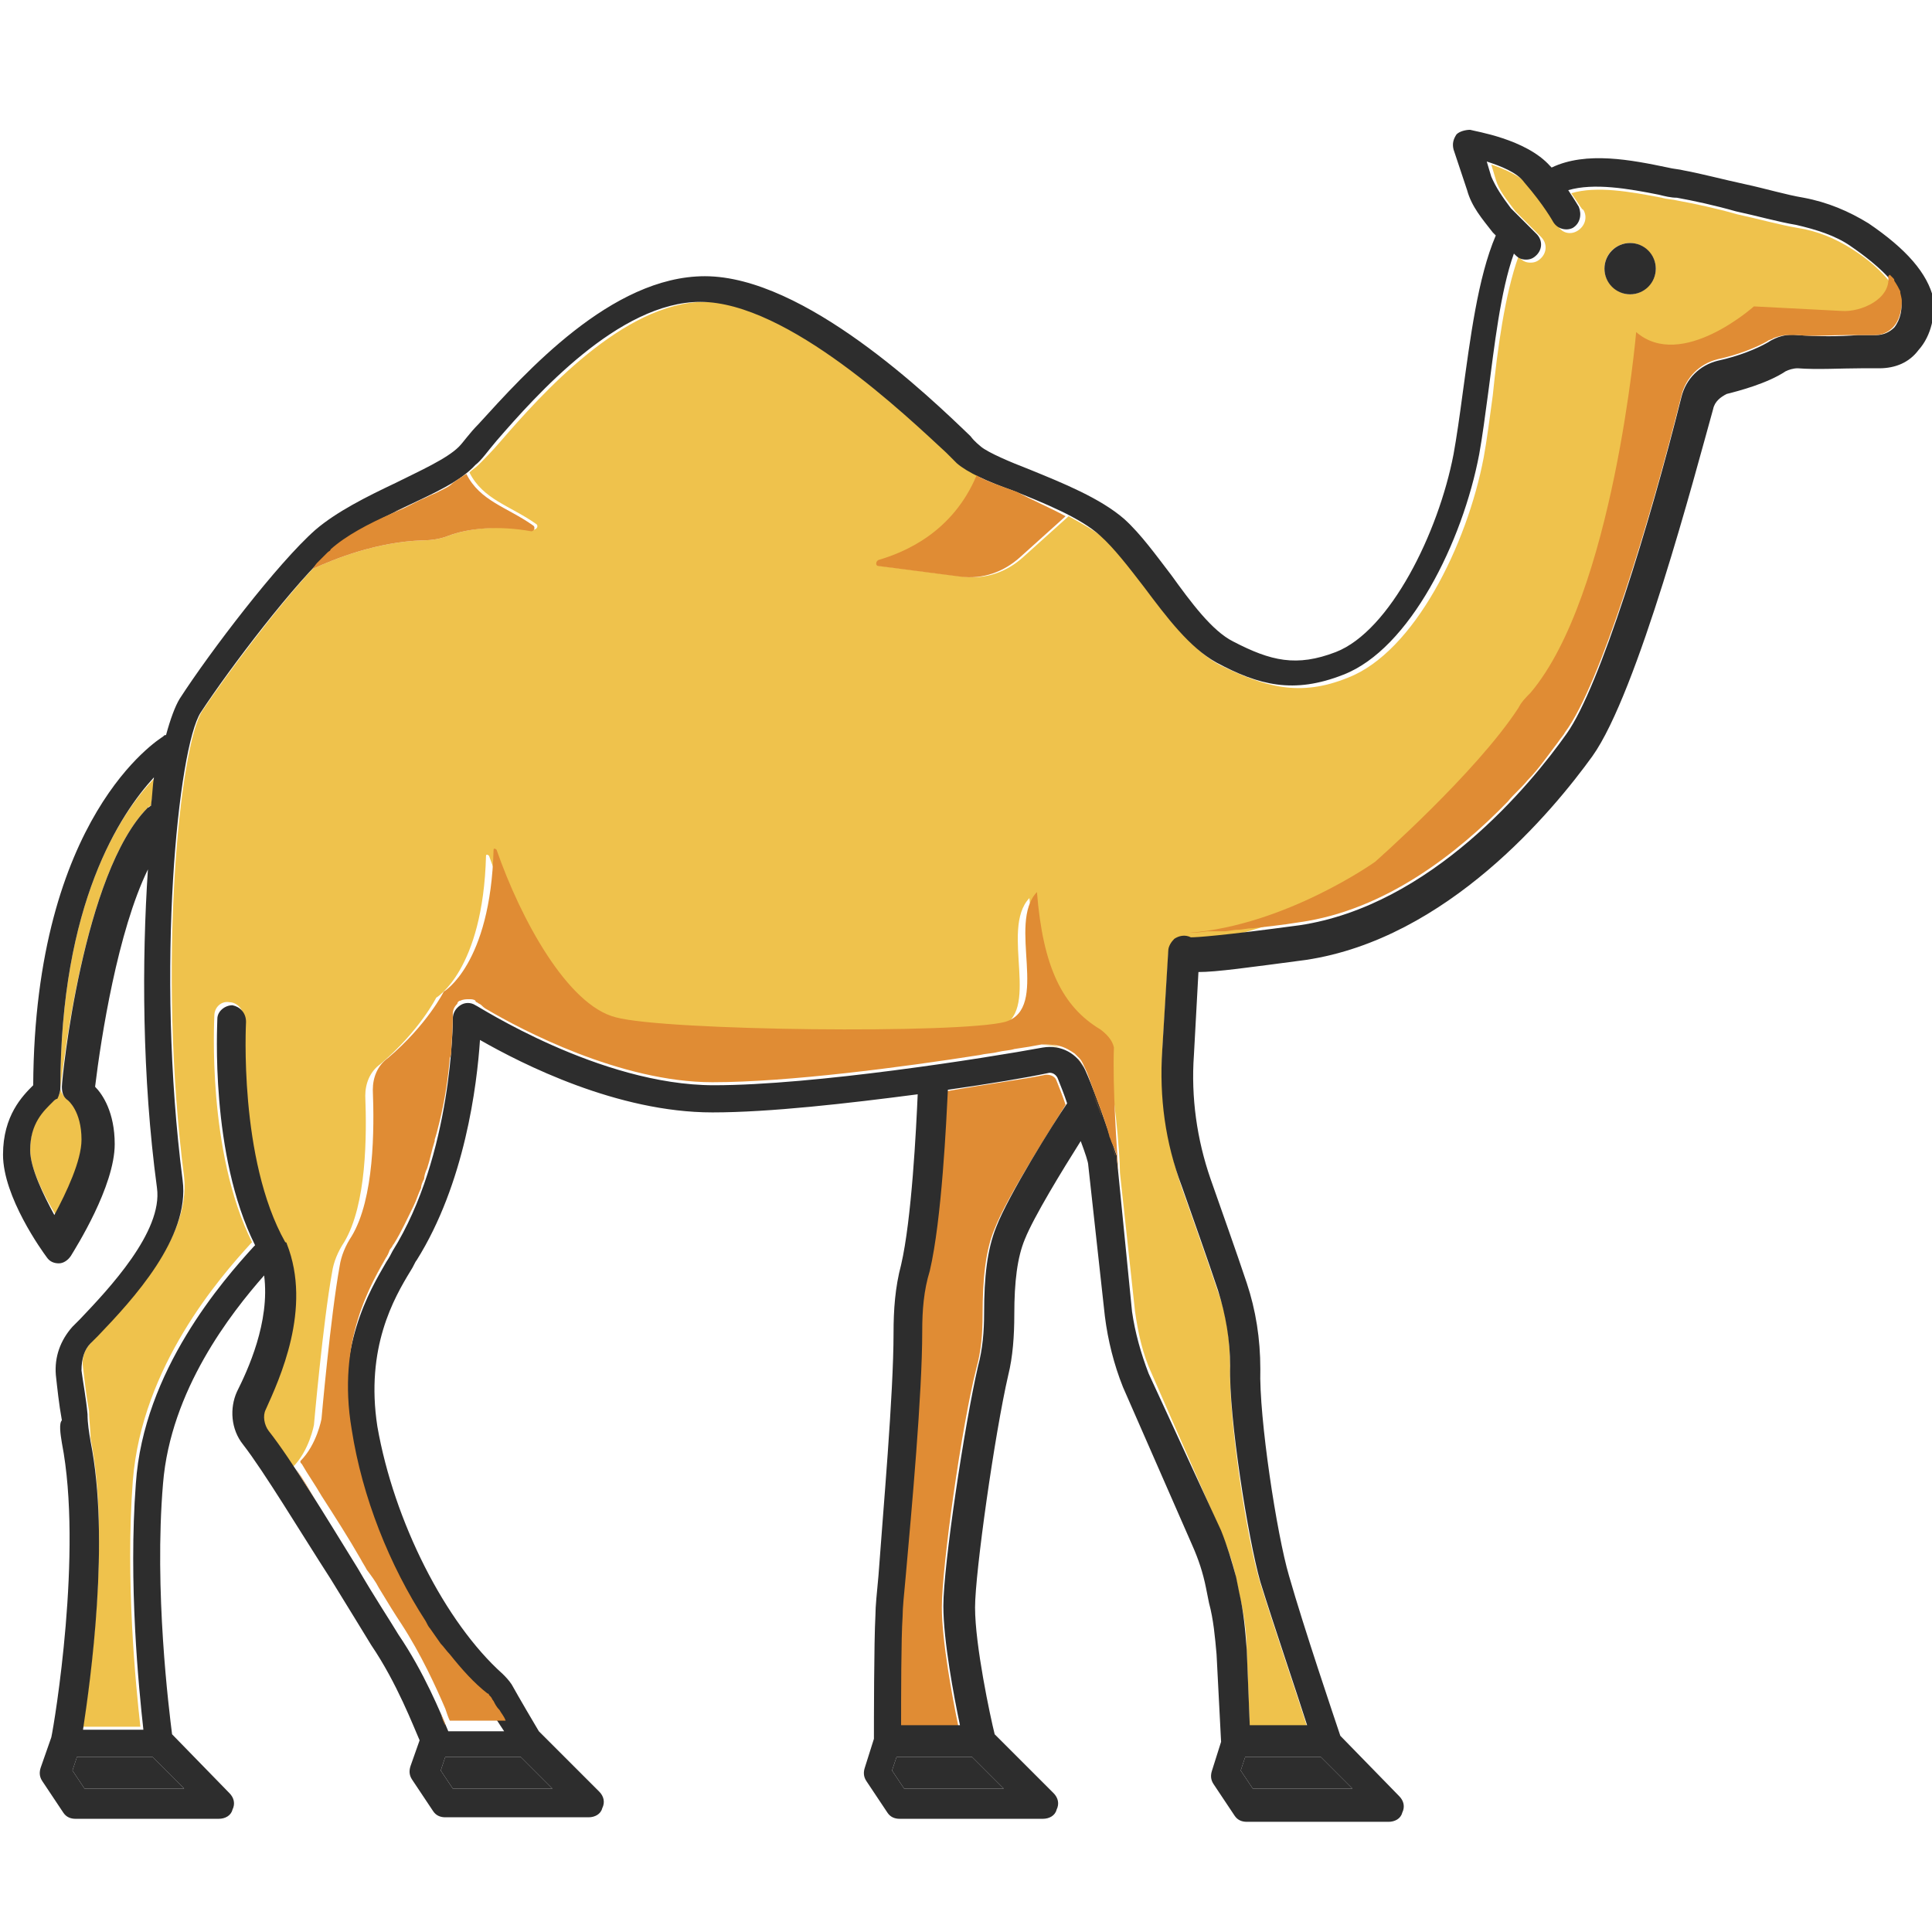 <?xml version="1.0" encoding="utf-8"?>
<!-- Generator: Adobe Illustrator 18.1.0, SVG Export Plug-In . SVG Version: 6.00 Build 0)  -->
<svg version="1.1" baseProfile="tiny" id="Layer_1" xmlns="http://www.w3.org/2000/svg" xmlns:xlink="http://www.w3.org/1999/xlink"
	 x="0px" y="0px" viewBox="0 0 128 128" xml:space="preserve">
<g>
	<polygon fill="#2D2D2D" points="59.4,116.4 59.1,117.3 59.9,118.5 66.5,118.5 64.4,116.4 	"/>
	<path fill="#EFC24C" d="M25.8,82.9c-0.1,0.1-0.1,0.2-0.2,0.4c-1.1,1.9-3.4,5.7-2.4,11.6c0.4,2.4,1.1,4.7,2,7c-0.9-2.3-1.6-4.6-2-7
		c-1-5.9,1.3-9.8,2.4-11.6C25.6,83.1,25.7,83,25.8,82.9z M28.2,77.5c0.2-0.6,0.4-1.2,0.5-1.8C28.6,76.3,28.4,76.9,28.2,77.5z
		 M30.4,66.4c0,0-0.1,0-0.1,0.1C30.3,66.4,30.4,66.4,30.4,66.4c0.1-0.1,0.3-0.1,0.5-0.1C30.7,66.3,30.5,66.3,30.4,66.4z M32,112.5
		L32,112.5c0,0,0.1,0.1,0.1,0.1C32.1,112.6,32.1,112.5,32,112.5z M32.5,113.1c0.1,0.2,0.2,0.4,0.4,0.6
		C32.7,113.5,32.6,113.3,32.5,113.1z M32.8,113.7c0.1,0.2,0.3,0.4,0.4,0.7h0C33.1,114.2,33,113.9,32.8,113.7z M69,69.3
		c-0.5,0.1-1.1,0.2-1.8,0.3C67.9,69.5,68.5,69.4,69,69.3c0.4-0.1,0.8,0,1.2,0.1C69.8,69.2,69.4,69.2,69,69.3z M124.3,22.2
		c0.5,0,0.9-0.2,1.2-0.5v0C125.2,22.1,124.8,22.2,124.3,22.2z M122.7,16.5c-1.1-0.7-2.3-1.2-3.6-1.4c-1.2-0.2-2.6-0.6-4-0.9
		c-1.4-0.4-2.8-0.7-3.9-0.9c-0.4-0.1-0.8-0.1-1.1-0.2c-2.1-0.4-4.3-0.8-6-0.3c0.5,0.7,0.7,1.1,0.8,1.1c0.3,0.5,0.1,1.1-0.4,1.4
		c-0.5,0.3-1.1,0.1-1.3-0.4c0,0-0.6-1.1-1.9-2.6c-0.5-0.6-1.6-1.1-2.5-1.4l0.3,1c0.2,0.7,0.7,1.3,1.3,2.1l1.7,1.7
		c0.4,0.4,0.4,1,0,1.4c-0.2,0.2-0.4,0.3-0.7,0.3c-0.3,0-0.5-0.1-0.7-0.3l-0.1-0.1c-0.9,2.5-1.4,6.2-1.7,9.2c-0.2,1.5-0.4,3-0.6,4.1
		c-1.1,5.8-4.6,12.9-9,14.6c-3.2,1.3-5.5,0.6-8.4-0.8c-1.8-0.9-3.3-3-4.8-5c-1-1.3-1.9-2.6-2.9-3.4c-0.6-0.5-1.5-1-2.4-1.5l-3,2.7
		c-1.1,1-2.5,1.5-4,1.3l-5.4-0.7c-0.2,0-0.2-0.3,0-0.4c1.7-0.5,4.9-1.8,6.5-5.6c-0.4-0.2-0.8-0.5-1.1-0.7c-0.2-0.1-0.4-0.4-0.8-0.7
		c-2.6-2.5-10.4-10.1-16.3-10.1c-5.4,0-10.9,6.2-13.5,9.2c-0.6,0.7-1.1,1.2-1.5,1.6c-0.2,0.2-0.4,0.3-0.6,0.5v0
		c0.9,1.8,2.7,2.2,4.4,3.4c0.2,0.1,0.1,0.4-0.2,0.4C33,34.8,31,35,29.7,35.5c-0.5,0.2-1.1,0.3-1.7,0.3c-3,0.1-5.8,1.2-7.3,1.9
		c-2.4,2.6-5.7,7-7.3,9.4c-1.5,2.3-3,16.9-1.2,30.9C12.6,82,8.8,86,6.5,88.4L6,89c-0.4,0.4-0.6,1-0.5,1.6c0.1,0.8,0.2,1.8,0.4,2.9
		C5.9,94.1,6,94.7,6,95.3c1.3,6.4,0,15.8-0.5,19.1h3.8c-0.3-2.7-1-9.7-0.5-16.3c0.6-7.6,5.8-13.5,7.8-15.7c0.1-0.1,0.1-0.1,0.1-0.1
		c-3-6-2.5-14.7-2.5-15c0-0.6,0.5-1,1-0.9c0.5,0,1,0.5,0.9,1.1c0,0.1-0.5,9.1,2.6,14.6c0,0,0,0,0,0c0,0,0,0.1,0.1,0.1
		c1.6,4.4-0.5,9-1.4,11c-0.2,0.5-0.1,1,0.2,1.4c0.5,0.7,1.2,1.6,1.8,2.6c1.1-1.1,1.4-2.8,1.4-2.8s0.6-6.8,1.2-10.1
		c0.1-0.7,0.4-1.4,0.8-2c1.5-2.5,1.5-7.1,1.4-9.7c0-0.8,0.3-1.6,1-2.1c2.6-2.2,3.7-4.4,3.7-4.4s3.1-1.8,3.3-9.4c0-0.1,0.1-0.1,0.2,0
		c1.6,4.6,4.7,10.3,7.9,11.1c3.3,0.9,22.8,1.1,25.8,0.3c3-0.9,0.1-6.5,2.1-8.6c0.4,5,1.7,7.6,4.2,9.1c0.4,0.3,0.8,0.7,0.9,1.2
		c0.5,2.3,0.9,6.5,0.9,7.9v0l1,9.2c0.2,1.4,0.5,2.8,1.1,4.1l4.6,10.5c0.4,1,0.8,2,1,3.1l0.2,1c0.3,1.2,0.5,2.5,0.5,3.8l0.2,5h3.8
		c-0.7-2.2-2.2-6.6-3.1-9.5c-0.9-2.9-2.1-10.9-2-14.3c0-1.7-0.2-3.4-0.8-5c-0.7-2.1-1.7-4.9-2.4-6.9c-1-2.9-1.4-5.9-1.3-9l0.4-6.4
		c0-0.3,0.1-0.6,0.4-0.8c0.3-0.3,0.7-0.3,1.1-0.1c0,0,0,0,0,0c0.1,0,0.4,0,0.7,0c-0.4,0-0.6,0-0.7,0c0,0,0,0,0,0
		c6.4-0.5,12.3-4.7,12.3-4.7s6.7-5.9,9.5-10.2c0.2-0.4,0.5-0.7,0.8-1c5.5-6.5,7-23.9,7-23.9c3,2.6,7.8-1.7,7.8-1.7l5.8,0.3
		c1.3,0.1,3.3-0.8,3.1-2.3l0.1-0.1C124.6,17.9,123.8,17.2,122.7,16.5z M108,19.5c-0.9,0-1.7-0.8-1.7-1.7c0-1,0.8-1.7,1.7-1.7
		c0.9,0,1.7,0.8,1.7,1.7C109.7,18.7,108.9,19.5,108,19.5z M123.1,22.3c-0.2,0-0.4,0-0.6,0C122.7,22.3,122.9,22.3,123.1,22.3
		c0.1,0,0.1,0,0.2,0H123.1z M117.5,22.6c0.3-0.1,0.6-0.2,0.9-0.2C118.1,22.4,117.8,22.5,117.5,22.6z"/>
	<polygon fill="#2D2D2D" points="5.1,116.4 4.8,117.3 5.6,118.5 12.2,118.5 10.1,116.4 	"/>
	<path fill="#EFC24C" d="M4,72.1c0,0.3-0.1,0.5-0.3,0.7c-0.1,0.1-0.2,0.2-0.3,0.2C2.8,73.6,2,74.4,2,76.2c0,1.2,0.9,3,1.7,4.3
		c0.8-1.5,1.8-3.6,1.8-5c0-1.9-0.9-2.6-0.9-2.6C4.2,72.7,4,72.3,4,72.1c0.1-0.7,1.5-14.3,5.8-18.6c0.1-0.1,0.1-0.1,0.2-0.1
		c0.1-0.7,0.2-1.3,0.3-1.9C8,53.8,4,59.8,4,72.1z"/>
	<polygon fill="#2D2D2D" points="82.2,117.3 83,118.5 89.6,118.5 87.5,116.4 82.5,116.4 	"/>
	<polygon fill="#2D2D2D" points="29.2,117.3 30,118.5 36.6,118.5 34.5,116.4 29.5,116.4 	"/>
	<path fill="#E08C34" d="M69.3,71.2c-1.4,0.3-3.8,0.6-6.6,1.1c-0.1,2-0.4,8.7-1.2,12c-0.3,1.3-0.5,2.7-0.5,4
		c0,4.2-0.6,11.7-1.1,16.3c-0.1,1.1-0.2,2-0.2,2.6c-0.1,1.4-0.1,5.3-0.1,7.2h3.9c-0.4-1.9-1.1-5.7-1.1-7.9c0-2.7,1.3-12,2.3-15.9
		c0.3-1.1,0.4-2.2,0.4-3.5c0-2.4,0.2-4.3,0.8-5.7c0.8-2.1,3.9-6.9,4.7-8.2c-0.2-0.6-0.4-1.1-0.6-1.6C69.9,71.3,69.6,71.2,69.3,71.2z
		"/>
	<path fill="#2D2D2D" d="M123.8,14.8c-1.3-0.8-2.7-1.4-4.3-1.7c-1.2-0.2-2.5-0.6-3.9-0.9c-1.4-0.3-2.9-0.7-4-0.9
		c-0.4-0.1-0.7-0.1-1.1-0.2c-2.4-0.5-5.4-1.1-7.7,0c0,0-0.1-0.1-0.1-0.1c-1.6-1.8-5-2.3-5.3-2.4c-0.3,0-0.7,0.1-0.9,0.3
		c-0.2,0.3-0.3,0.6-0.2,1l0.9,2.7c0.3,1.1,1,1.9,1.7,2.8c0,0,0.1,0.1,0.1,0.1l0.1,0.1c-1.2,2.8-1.7,6.9-2.2,10.5
		c-0.2,1.5-0.4,2.9-0.6,4c-1,5.2-4.2,11.7-7.8,13.1c-2.6,1-4.3,0.6-6.8-0.7c-1.4-0.7-2.8-2.6-4.1-4.4c-1-1.3-2-2.7-3.1-3.7
		c-1.6-1.4-4.1-2.4-6.3-3.3c-1.3-0.5-2.7-1.1-3.2-1.5c-0.1-0.1-0.4-0.3-0.7-0.7c-2.7-2.6-11-10.6-17.6-10.6c-6.2,0-11.9,6.4-15,9.8
		c-0.6,0.6-1,1.2-1.3,1.5c-0.8,0.8-2.6,1.6-4.2,2.4c-1.9,0.9-3.9,1.9-5.3,3.1c-2.5,2.2-7,8.1-9,11.2c-0.3,0.5-0.6,1.3-0.9,2.4
		c-0.1,0-0.1,0-0.2,0.1c-0.3,0.2-8.5,5.3-8.6,23.1c-0.7,0.7-2,2-2,4.6c0,2.8,2.6,6.4,2.9,6.8c0.2,0.3,0.5,0.4,0.8,0.4c0,0,0,0,0,0
		c0.3,0,0.6-0.2,0.8-0.5c0.3-0.5,2.9-4.6,2.9-7.4c0-2.1-0.8-3.3-1.3-3.8c0.4-3.3,1.5-10.3,3.5-14.4c-0.4,6-0.4,13.7,0.6,21.1
		c0.4,2.9-3.2,6.7-5.1,8.7l-0.5,0.5c-0.8,0.9-1.2,2-1.1,3.2c0.1,0.9,0.2,1.9,0.4,3C3.9,94.3,4,95,4.1,95.6
		c1.4,7.2-0.5,18.6-0.7,19.5l-0.7,2c-0.1,0.3-0.1,0.6,0.1,0.9l1.4,2.1c0.2,0.3,0.5,0.4,0.8,0.4h9.5c0.4,0,0.8-0.2,0.9-0.6
		c0.2-0.4,0.1-0.8-0.2-1.1l-3.8-3.9c-0.2-1.6-1.2-9.5-0.6-16.6c0.5-6.2,4.5-11.3,6.7-13.8c0.4,3.1-1.1,6.3-1.8,7.7
		c-0.5,1.1-0.4,2.5,0.4,3.5c1.4,1.8,3.8,5.8,5.8,8.9c1.1,1.8,2.1,3.4,2.7,4.4c1.7,2.5,2.8,5.4,3.2,6.3l-0.6,1.7
		c-0.1,0.3-0.1,0.6,0.1,0.9l1.4,2.1c0.2,0.3,0.5,0.4,0.8,0.4H39c0.4,0,0.8-0.2,0.9-0.6c0.2-0.4,0.1-0.8-0.2-1.1l-4-4
		c-0.3-0.5-1.3-2.2-1.8-3.1c-0.2-0.3-0.4-0.5-0.6-0.7c-3.8-3.4-7.2-10.1-8.3-16.4c-0.8-5.2,1.1-8.5,2.2-10.3
		c0.2-0.3,0.3-0.6,0.4-0.7c3.2-5.1,4-11.6,4.2-14.6c2.8,1.6,9.1,4.8,15.4,4.8c3.8,0,9-0.6,13.6-1.2c-0.1,2.3-0.4,8.3-1.1,11.3
		c-0.4,1.5-0.5,3-0.5,4.5c0,4.1-0.7,11.9-1,16.1c-0.1,1.1-0.2,2-0.2,2.6c-0.1,1.8-0.1,7.2-0.1,8.2l-0.6,1.9
		c-0.1,0.3-0.1,0.6,0.1,0.9l1.4,2.1c0.2,0.3,0.5,0.4,0.8,0.4h9.5c0.4,0,0.8-0.2,0.9-0.6c0.2-0.4,0.1-0.8-0.2-1.1l-3.9-3.9
		c-0.3-1.2-1.3-5.9-1.3-8.4c0-2.3,1.3-11.5,2.2-15.4c0.3-1.2,0.4-2.6,0.4-4c0-2.2,0.2-3.8,0.7-5c0.6-1.5,2.5-4.6,3.7-6.5
		c0.3,0.8,0.5,1.4,0.5,1.6l1.1,10c0.2,1.6,0.6,3.2,1.2,4.7l4.6,10.5c0.4,0.9,0.7,1.8,0.9,2.8l0.2,1c0.3,1.1,0.4,2.3,0.5,3.4l0.3,5.8
		l-0.6,1.9c-0.1,0.3-0.1,0.6,0.1,0.9l1.4,2.1c0.2,0.3,0.5,0.4,0.8,0.4H92c0.4,0,0.8-0.2,0.9-0.6c0.2-0.4,0.1-0.8-0.2-1.1l-3.9-4
		c-0.4-1.2-2.4-7.1-3.4-10.6c-0.8-2.7-2-10.5-1.9-13.7c0-2-0.3-3.9-0.9-5.7c-0.7-2.1-1.7-4.9-2.4-6.9c-0.9-2.6-1.3-5.4-1.1-8.2
		l0.3-5.5c1.2,0,3.3-0.3,7.1-0.8c9.4-1.4,16.4-9.9,19-13.5c3-4.2,6.8-18.7,8-23c0.1-0.5,0.5-0.8,0.9-1c0.8-0.2,2.7-0.7,3.9-1.5
		c0.2-0.1,0.5-0.2,0.8-0.2c1.3,0.1,2.9,0,4.2,0c0.4,0,0.8,0,1.2,0c1.1,0,2-0.4,2.6-1.2c0.9-1,1.1-2.4,1-3.4
		C127.7,18.1,126.3,16.5,123.8,14.8z M10,53.4c-0.1,0-0.1,0.1-0.2,0.1C5.5,57.8,4.1,71.4,4.1,72c0,0.4,0.1,0.7,0.4,0.9
		c0,0,0.9,0.7,0.9,2.6c0,1.4-1,3.5-1.8,5C2.9,79.2,2,77.4,2,76.2c0-1.8,0.9-2.6,1.5-3.2c0.1-0.1,0.2-0.2,0.3-0.2
		C3.9,72.6,4,72.3,4,72.1c0-12.3,4-18.2,6.2-20.6C10.1,52.1,10.1,52.7,10,53.4z M12.2,118.5H5.6l-0.8-1.2l0.3-0.9h5L12.2,118.5z
		 M34.5,116.4l2.1,2.1H30l-0.8-1.2l0.3-0.9H34.5z M66.5,118.5h-6.6l-0.8-1.2l0.3-0.9h5L66.5,118.5z M66,81.3
		c-0.6,1.5-0.8,3.3-0.8,5.7c0,1.2-0.1,2.4-0.4,3.5c-0.9,3.9-2.3,13.2-2.3,15.9c0,2.3,0.7,6,1.1,7.9h-3.9c0-1.8,0-5.8,0.1-7.2
		c0-0.6,0.1-1.5,0.2-2.6c0.4-4.5,1.1-12.1,1.1-16.3c0-1.4,0.1-2.7,0.5-4c0.8-3.4,1.1-10,1.2-12c2.8-0.4,5.2-0.8,6.6-1.1
		c0.3-0.1,0.6,0.1,0.7,0.4c0.2,0.5,0.4,1,0.6,1.6C69.8,74.4,66.8,79.2,66,81.3z M89.6,118.5H83l-0.8-1.2l0.3-0.9h5L89.6,118.5z
		 M125.5,21.7c-0.3,0.3-0.7,0.5-1.2,0.5c-0.3,0-0.8,0-1.2,0c-1.2,0.1-2.7,0.1-4,0c-0.7-0.1-1.4,0.1-2,0.5c-0.7,0.4-1.9,0.9-3.3,1.2
		c-1.2,0.3-2.1,1.2-2.4,2.4c-2.1,8.4-5.4,19.2-7.6,22.3c-2.4,3.4-9,11.4-17.7,12.7c-5.2,0.7-6.8,0.8-7.2,0.8c0,0,0,0,0,0
		c-0.4-0.2-0.8-0.1-1.1,0.1c-0.2,0.2-0.4,0.5-0.4,0.8L77,69.6c-0.2,3.1,0.2,6.1,1.3,9c0.7,2,1.7,4.8,2.4,6.9c0.5,1.6,0.8,3.3,0.8,5
		c-0.1,3.4,1.2,11.5,2,14.3c0.9,2.9,2.4,7.3,3.1,9.5h-3.8l-0.2-5c-0.1-1.3-0.2-2.5-0.5-3.8l-0.2-1c-0.3-1.1-0.6-2.1-1-3.1L76.1,91
		c-0.5-1.3-0.9-2.7-1.1-4.1L74,76.8c0-0.1,0-0.1,0-0.2c-0.1-0.2-1.2-3.7-2.1-5.7c-0.5-1.1-1.6-1.7-2.8-1.5
		c-3.8,0.7-15.2,2.5-21.8,2.5c-7.6,0-15.7-5.3-15.8-5.3c-0.3-0.2-0.7-0.2-1,0c-0.3,0.2-0.5,0.5-0.5,0.9c0,0.1,0,9-4,15.4
		c-0.1,0.2-0.2,0.4-0.4,0.7c-1.1,1.9-3.4,5.7-2.4,11.6c1.1,6.8,4.7,13.9,8.9,17.6c0.1,0.1,0.2,0.2,0.3,0.3c0.2,0.4,0.6,1,1,1.6h-3.7
		c-0.5-1.2-1.6-3.9-3.3-6.4c-0.6-1-1.6-2.5-2.7-4.4c-2.1-3.4-4.4-7.2-5.9-9.1c-0.3-0.4-0.4-1-0.2-1.4c0.9-2,3.1-6.7,1.4-11
		c0,0,0-0.1-0.1-0.1c0,0,0,0,0,0c-3.1-5.5-2.6-14.5-2.6-14.6c0-0.6-0.4-1-0.9-1.1c-0.5,0-1,0.4-1,0.9c0,0.4-0.5,9,2.5,15
		c0,0-0.1,0.1-0.1,0.1c-2,2.2-7.3,8.2-7.8,15.7c-0.5,6.6,0.2,13.6,0.5,16.3H5.5c0.5-3.3,1.8-12.6,0.5-19.1c-0.1-0.6-0.2-1.2-0.2-1.8
		c-0.1-1.1-0.3-2.1-0.4-2.9C5.4,90,5.6,89.4,6,89l0.5-0.5c2.3-2.4,6.1-6.5,5.6-10.3c-1.8-14-0.3-28.7,1.2-31
		c1.9-2.9,6.3-8.7,8.7-10.8c1.1-1,3-1.9,4.8-2.8c1.9-0.9,3.7-1.7,4.7-2.8c0.4-0.3,0.8-0.9,1.4-1.6c2.6-3,8.1-9.2,13.5-9.2
		c5.8,0,13.7,7.6,16.3,10c0.3,0.3,0.6,0.6,0.7,0.7c0.7,0.6,2,1.2,3.7,1.8c2,0.8,4.5,1.8,5.8,3c0.9,0.8,1.9,2.1,2.9,3.4
		c1.5,2,3,4,4.8,5c2.8,1.5,5.1,2.1,8.4,0.8c4.4-1.7,7.9-8.8,9-14.6c0.2-1.1,0.4-2.6,0.6-4.1c0.4-3,0.8-6.7,1.7-9.2l0.1,0.1
		c0.2,0.2,0.4,0.3,0.7,0.3s0.5-0.1,0.7-0.3c0.4-0.4,0.4-1,0-1.4l-1.7-1.7c-0.6-0.8-1-1.4-1.3-2.1l-0.3-1c0.9,0.3,2,0.7,2.5,1.4
		c1.3,1.5,1.9,2.6,1.9,2.6c0.3,0.5,0.9,0.6,1.3,0.4c0.5-0.3,0.6-0.9,0.4-1.4c0,0-0.3-0.5-0.7-1.1c1.7-0.5,4-0.1,6,0.3
		c0.4,0.1,0.8,0.2,1.2,0.2c1.1,0.2,2.5,0.5,3.9,0.9c1.4,0.3,2.8,0.7,4,0.9c1.3,0.3,2.6,0.7,3.6,1.4c1.9,1.3,3.2,2.6,3.3,3.4
		C126.1,20.4,125.9,21.2,125.5,21.7z"/>
	<ellipse fill="#2D2D2D" cx="108" cy="17.8" rx="1.7" ry="1.7"/>
	<path fill="#E08C34" d="M126,19.9c0,0.5-0.1,1.3-0.6,1.8c-0.3,0.3-0.7,0.5-1.2,0.5c-0.3,0-0.6,0-0.9,0c-0.1,0-0.2,0-0.3,0
		c-0.2,0-0.4,0-0.6,0c-1.1,0-2.3,0.1-3.3,0c-0.2,0-0.5,0-0.7,0c-0.3,0-0.6,0.1-0.9,0.2c-0.1,0.1-0.3,0.1-0.4,0.2
		c-0.7,0.4-1.9,0.9-3.3,1.2c-1.2,0.3-2.1,1.2-2.4,2.4c-2.1,8.4-5.4,19.2-7.7,22.3c-0.1,0.2-0.3,0.4-0.5,0.7
		c-0.3,0.4-0.6,0.8-0.9,1.2c-0.3,0.4-0.7,0.9-1.1,1.3c-0.4,0.5-0.9,0.9-1.3,1.4c-3.3,3.4-8.1,7.2-13.8,8c-1.2,0.2-2.3,0.3-3.1,0.4
		c-0.4,0-0.7,0.1-1,0.1c-0.3,0-0.6,0.1-0.9,0.1c-0.1,0-0.2,0-0.3,0c-0.1,0-0.2,0-0.3,0c-0.2,0-0.3,0-0.4,0h-0.1
		c-0.7,0.1-1,0.1-1.2,0.1c0,0,0,0,0,0c6.4-0.5,12.3-4.7,12.3-4.7s6.7-5.9,9.5-10.2c0.2-0.4,0.5-0.7,0.8-1c5.5-6.5,7-23.9,7-23.9
		c3,2.6,7.8-1.7,7.8-1.7l5.8,0.3c1.3,0.1,3.3-0.8,3.1-2.3l0.1-0.1c0.1,0.1,0.1,0.1,0.2,0.2c0.1,0.1,0.1,0.1,0.1,0.2
		c0.2,0.3,0.3,0.5,0.4,0.7c0,0,0,0.1,0,0.1C126,19.8,126,19.9,126,19.9z"/>
	<path fill="#E08C34" d="M99.9,53.5c0.5-0.5,0.9-1,1.3-1.4C100.8,52.5,100.4,53,99.9,53.5z"/>
	<path fill="#E08C34" d="M74.1,77.6L74,76.8c0,0,0-0.1,0-0.1s0-0.1,0-0.1c0,0-0.1-0.4-0.3-0.8c-0.1-0.2-0.1-0.3-0.2-0.5
		c0-0.1-0.1-0.3-0.1-0.4c-0.1-0.3-0.2-0.6-0.3-0.9c-0.2-0.6-0.5-1.3-0.7-1.9c-0.2-0.5-0.3-0.9-0.5-1.3c-0.1-0.2-0.2-0.5-0.4-0.7
		c0,0,0,0,0,0c-0.1-0.1-0.2-0.2-0.3-0.3c-0.3-0.2-0.6-0.4-1-0.5c-0.4-0.1-0.8-0.1-1.2-0.1c-0.5,0.1-1.1,0.2-1.8,0.3
		c-0.3,0.1-0.7,0.1-1.1,0.2c-0.4,0.1-0.8,0.1-1.2,0.2c-5.1,0.8-12.7,1.8-17.7,1.8c-6.1,0-12.7-3.5-14.9-4.8
		c-0.2-0.1-0.3-0.2-0.4-0.3c-0.1-0.1-0.2-0.1-0.3-0.2c-0.1,0-0.1-0.1-0.1-0.1c0,0,0,0,0,0c-0.1-0.1-0.3-0.1-0.4-0.1
		c-0.2,0-0.4,0-0.6,0.1c-0.1,0-0.2,0.1-0.2,0.2c-0.2,0.2-0.3,0.4-0.3,0.7v0c0,0.1,0,1-0.1,2.3c0,0.2,0,0.4-0.1,0.6
		c-0.1,1.2-0.3,2.7-0.7,4.3c-0.1,0.4-0.2,0.8-0.3,1.1c0,0,0,0.1,0,0.1c-0.2,0.6-0.3,1.2-0.5,1.8c-0.1,0.2-0.2,0.5-0.2,0.7
		c-0.1,0.2-0.2,0.4-0.2,0.6c-0.2,0.4-0.3,0.8-0.5,1.2c-0.4,0.8-0.8,1.7-1.3,2.5c-0.1,0.1-0.1,0.2-0.2,0.3c-0.1,0.1-0.1,0.2-0.2,0.4
		c-1.1,1.9-3.4,5.7-2.4,11.6c0.7,4.5,2.5,9,4.9,12.7c0.1,0.2,0.2,0.4,0.3,0.5c0.2,0.3,0.5,0.7,0.7,1c0,0,0,0,0,0
		c0.2,0.2,0.4,0.5,0.6,0.7c0.8,1,1.6,1.9,2.5,2.6c0.1,0,0.1,0.1,0.1,0.1c0,0,0.1,0.1,0.1,0.1c0.1,0.1,0.1,0.2,0.2,0.3
		c0.1,0.2,0.2,0.4,0.4,0.6c0.1,0.2,0.3,0.4,0.4,0.7h-3.7c-0.1-0.2-0.2-0.5-0.3-0.8c-0.6-1.4-1.6-3.6-2.9-5.6
		c-0.4-0.6-0.9-1.4-1.5-2.4c-0.2-0.4-0.5-0.8-0.8-1.2c-0.1-0.2-0.3-0.5-0.4-0.7c-0.8-1.4-1.7-2.8-2.6-4.2c-0.4-0.7-0.9-1.4-1.3-2.1
		c-0.1-0.1-0.1-0.1-0.1-0.2c1.1-1.1,1.4-2.8,1.4-2.8s0.6-6.8,1.2-10.1c0.1-0.7,0.4-1.4,0.8-2c1.5-2.5,1.5-7.1,1.4-9.7
		c0-0.8,0.3-1.6,1-2.1c2.6-2.2,3.7-4.4,3.7-4.4s3.1-1.8,3.3-9.4c0-0.1,0.1-0.1,0.2,0c1.6,4.6,4.7,10.3,7.9,11.1
		c3.3,0.9,22.8,1.1,25.8,0.3c3-0.9,0.1-6.5,2.1-8.6c0.4,5,1.7,7.6,4.2,9.1c0.4,0.3,0.8,0.7,0.9,1.2C73.7,72,74,76.2,74.1,77.6z"/>
	<path fill="#E08C34" d="M19.6,97.3c0.4,0.7,0.9,1.4,1.3,2.1C20.5,98.7,20.1,98,19.6,97.3z"/>
	<path fill="#E08C34" d="M29.2,113.5c0.1,0.3,0.3,0.6,0.3,0.8h0C29.4,114.1,29.3,113.9,29.2,113.5z"/>
	<path fill="#E08C34" d="M31.4,66.4C31.4,66.4,31.4,66.4,31.4,66.4C31.5,66.4,31.4,66.4,31.4,66.4z"/>
	<path fill="#E08C34" d="M71.8,70.8c0.2,0.4,0.3,0.8,0.5,1.3C72.1,71.6,72,71.2,71.8,70.8c-0.1-0.2-0.2-0.5-0.4-0.7
		C71.6,70.4,71.7,70.6,71.8,70.8z"/>
	<path fill="#E08C34" d="M72.3,72.1c0.2,0.6,0.5,1.3,0.7,1.9C72.8,73.3,72.5,72.7,72.3,72.1z"/>
	<path fill="#E08C34" d="M73.9,76.6c0,0,0,0.1,0,0.1C73.9,76.6,73.9,76.6,73.9,76.6c0,0-0.1-0.4-0.3-0.8
		C73.8,76.2,73.9,76.5,73.9,76.6z"/>
	<path fill="#E08C34" d="M74.1,77.6L74.1,77.6l-0.1-0.9c0,0,0-0.1,0-0.1c0,0,0,0.1,0,0.1L74.1,77.6z"/>
	<path fill="#E08C34" d="M35.2,35.2C33,34.8,31,35,29.7,35.5c-0.5,0.2-1.1,0.3-1.7,0.3c-3,0.1-5.8,1.2-7.3,1.9
		c0.1-0.1,0.2-0.3,0.3-0.4c0,0,0,0,0,0c0.3-0.3,0.5-0.5,0.7-0.7c0.1-0.1,0.2-0.1,0.2-0.2c1-0.9,2.5-1.7,4.1-2.4l0.7-0.3
		c0.2-0.1,0.4-0.2,0.6-0.3c0.2-0.1,0.4-0.2,0.6-0.3c0.3-0.1,0.6-0.3,0.9-0.4c0.2-0.1,0.4-0.2,0.6-0.3c0.2-0.1,0.4-0.2,0.6-0.4
		c0.3-0.2,0.6-0.4,0.9-0.6c0.9,1.8,2.7,2.2,4.4,3.4C35.5,34.9,35.4,35.2,35.2,35.2z"/>
	<path fill="#E08C34" d="M26.8,33.6c0.2-0.1,0.4-0.2,0.6-0.3C27.2,33.4,27,33.5,26.8,33.6l-0.7,0.3C26.4,33.8,26.6,33.7,26.8,33.6z"
		/>
	<path fill="#E08C34" d="M30.9,31.4L30.9,31.4c-0.3,0.2-0.6,0.4-0.9,0.6C30.4,31.8,30.7,31.6,30.9,31.4z"/>
	<path fill="#E08C34" d="M70.6,34.2l-3,2.7c-1.1,1-2.5,1.5-4,1.3l-5.4-0.7c-0.2,0-0.2-0.3,0-0.4c1.7-0.5,4.9-1.8,6.5-5.6
		c0.7,0.4,1.6,0.7,2.7,1.1C68.3,33.1,69.5,33.6,70.6,34.2z"/>
</g>
</svg>
